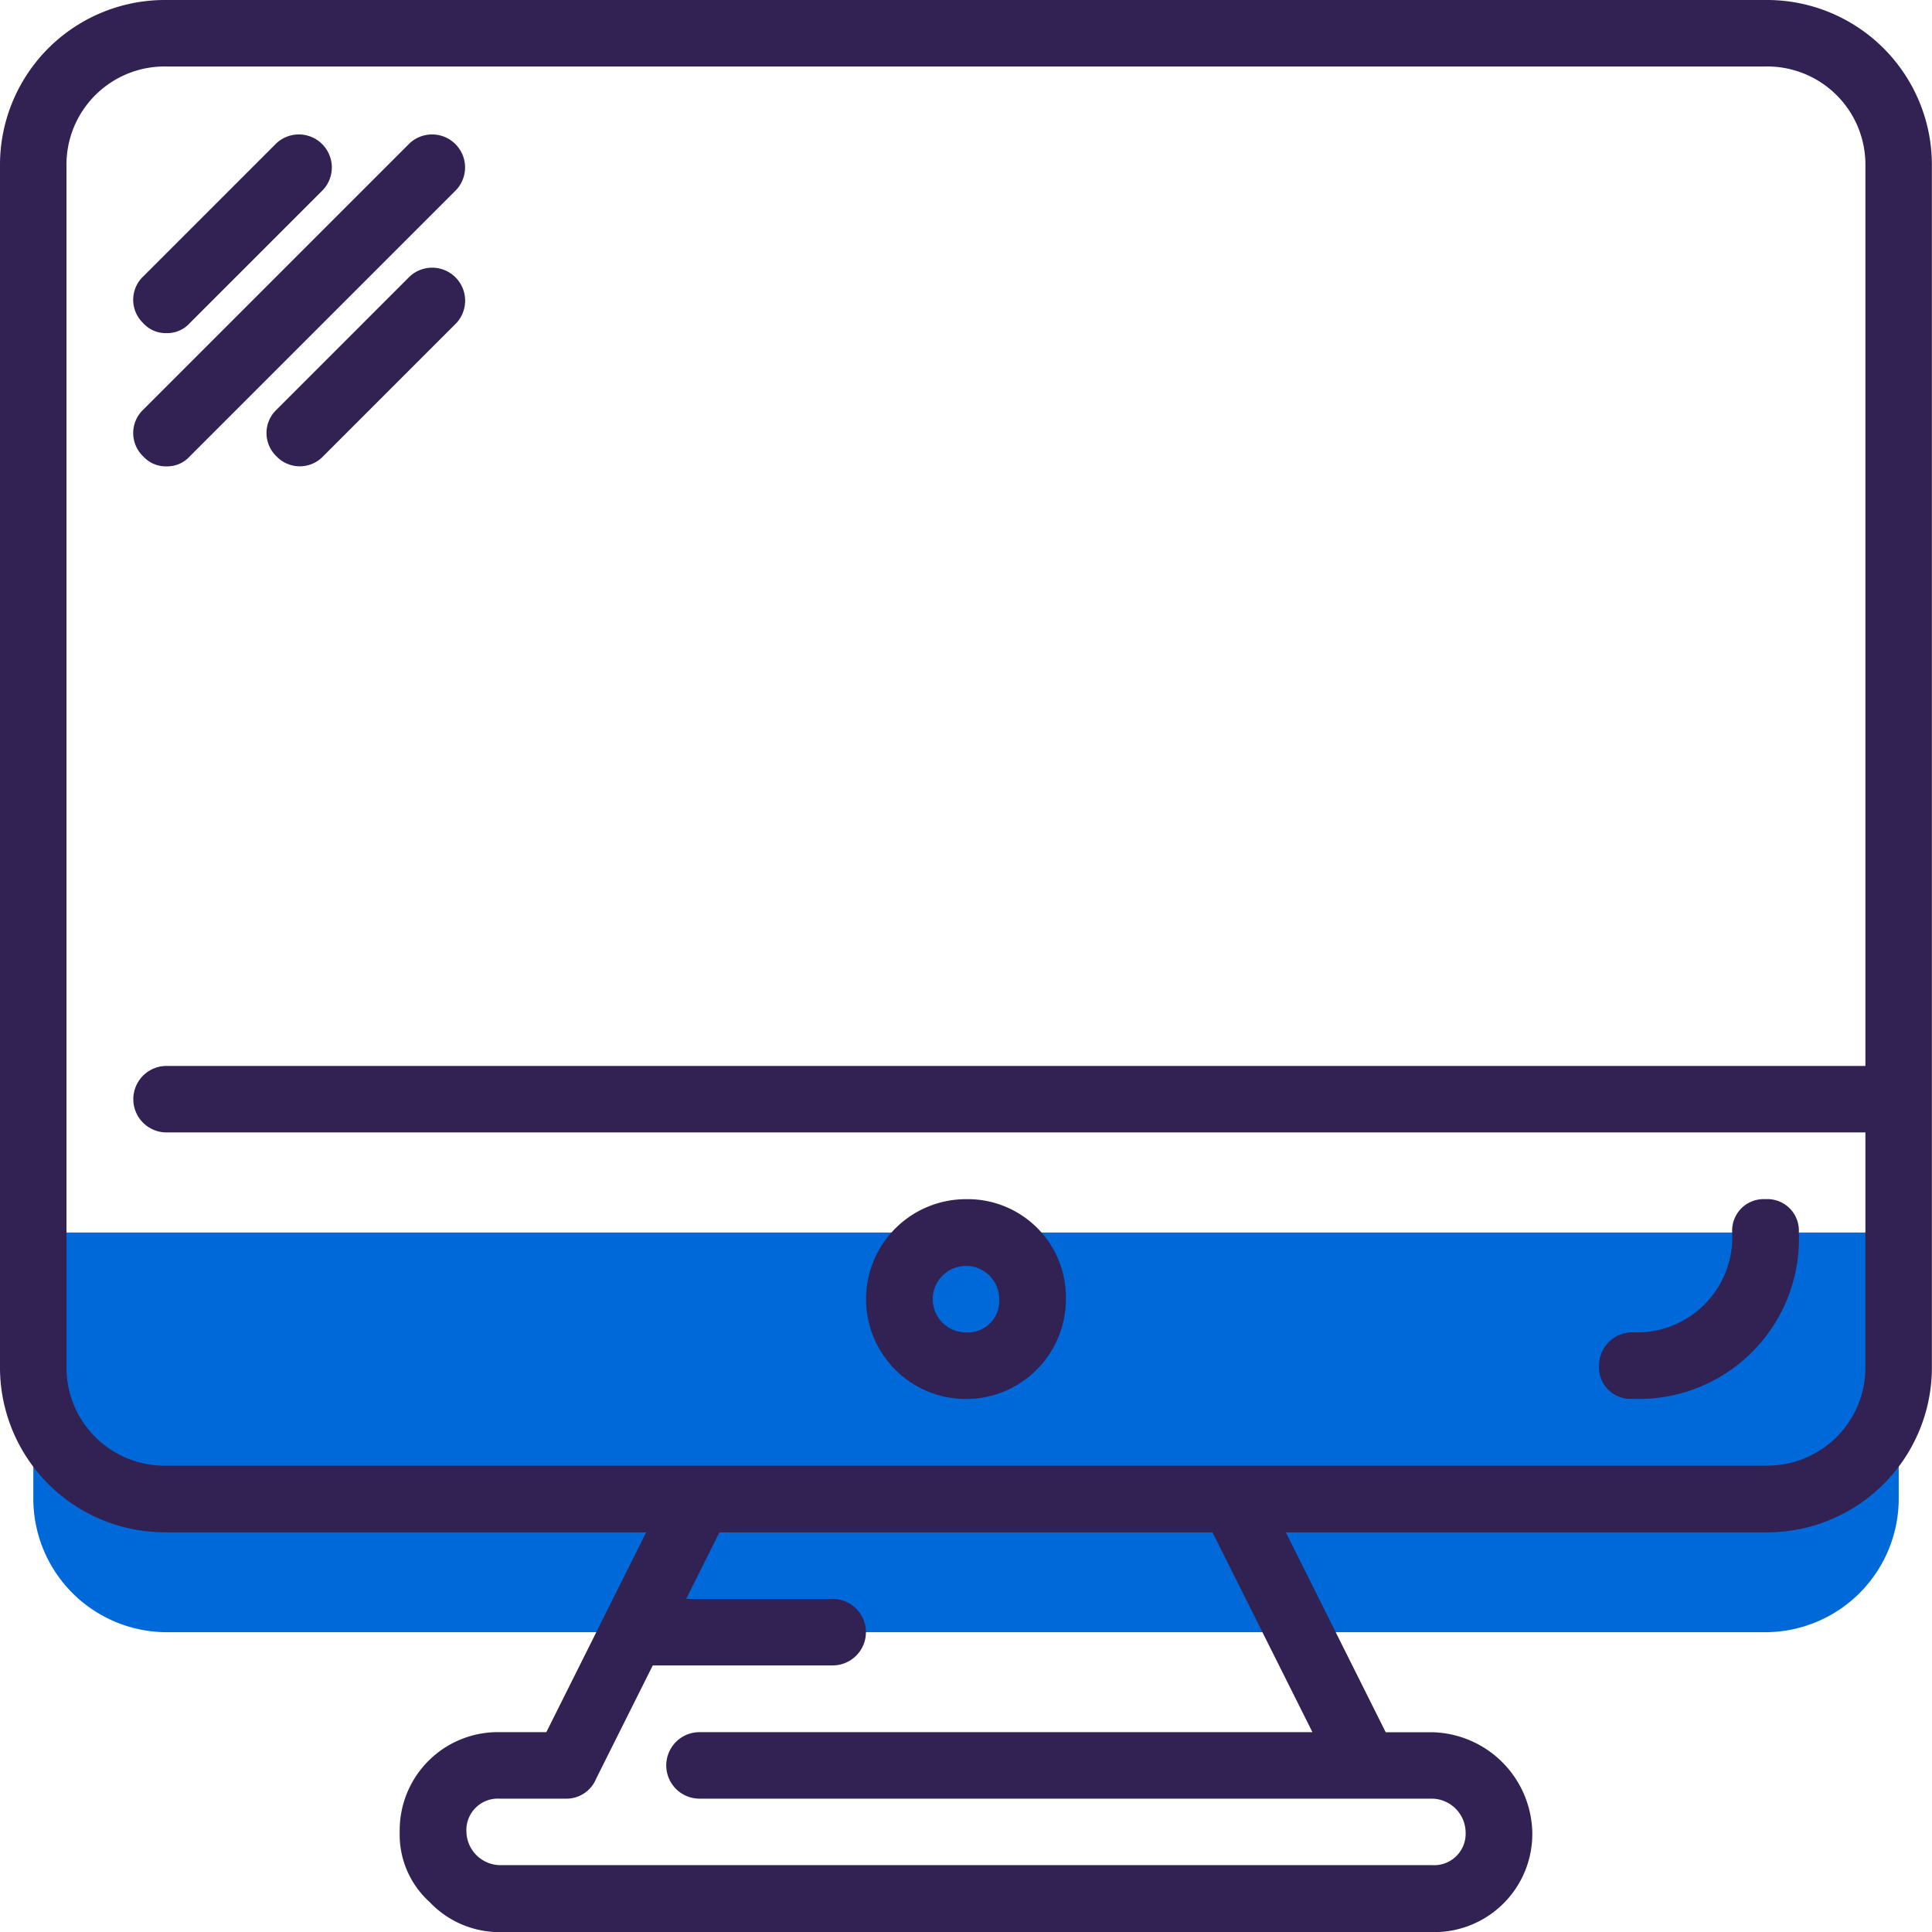 <svg id="monitor" xmlns="http://www.w3.org/2000/svg" viewBox="0 0 52.303 52.303">
  <defs>
    <style>
      .cls-1 {
        fill: #0069D9;
      }

      .cls-2 {
        fill: #322153;
      }
    </style>
  </defs>
  <path id="Path_306" data-name="Path 306" class="cls-1" d="M8,303.214a3.618,3.618,0,0,0,3.607,3.607H54.893a3.618,3.618,0,0,0,3.607-3.607V296H8Z" transform="translate(-7.098 -262.634)"/>
  <g id="Group_148" data-name="Group 148">
    <path id="Path_307" data-name="Path 307" class="cls-2" d="M47.794,0H4.509A4.465,4.465,0,0,0,0,4.509V36.973a4.465,4.465,0,0,0,4.509,4.509H17.495l-2.705,5.411H13.527A2.657,2.657,0,0,0,10.821,49.6a2.456,2.456,0,0,0,.812,1.894,2.6,2.6,0,0,0,1.894.812h25.25A2.657,2.657,0,0,0,41.482,49.6a2.774,2.774,0,0,0-2.705-2.705H37.514l-2.705-5.411H47.794A4.465,4.465,0,0,0,52.3,36.973V4.509A4.465,4.465,0,0,0,47.794,0ZM35.53,46.893H18.937a.9.9,0,0,0,0,1.8H38.777a.925.925,0,0,1,.9.9.852.852,0,0,1-.9.9H13.527a.925.925,0,0,1-.9-.9.852.852,0,0,1,.9-.9h1.8a.867.867,0,0,0,.812-.541l1.533-3.066h4.87a.9.9,0,1,0,0-1.8H18.577l.9-1.8H32.825Zm12.264-7.214H4.509A2.657,2.657,0,0,1,1.8,36.973V4.509A2.657,2.657,0,0,1,4.509,1.8H47.794A2.657,2.657,0,0,1,50.5,4.509V28.857H4.509a.9.9,0,1,0,0,1.8H50.5v6.312A2.657,2.657,0,0,1,47.794,39.678Z"/>
    <path id="Path_308" data-name="Path 308" class="cls-2" d="M210.705,288a2.705,2.705,0,1,0,2.705,2.705A2.657,2.657,0,0,0,210.705,288Zm0,3.607a.9.9,0,1,1,.9-.9A.852.852,0,0,1,210.705,291.607Z" transform="translate(-184.554 -255.536)"/>
    <path id="Path_309" data-name="Path 309" class="cls-2" d="M32.9,41.018a.819.819,0,0,0,.631-.271l7.214-7.214a.893.893,0,0,0-1.262-1.262l-7.214,7.214a.872.872,0,0,0,0,1.262A.819.819,0,0,0,32.9,41.018Z" transform="translate(-28.393 -28.393)"/>
    <path id="Path_310" data-name="Path 310" class="cls-2" d="M32.9,37.411a.819.819,0,0,0,.631-.271l3.607-3.607a.893.893,0,0,0-1.262-1.262l-3.607,3.607a.872.872,0,0,0,0,1.262A.819.819,0,0,0,32.9,37.411Z" transform="translate(-28.393 -28.393)"/>
    <path id="Path_311" data-name="Path 311" class="cls-2" d="M67.878,64.271l-3.607,3.607a.872.872,0,0,0,0,1.262.872.872,0,0,0,1.262,0l3.607-3.607a.893.893,0,0,0-1.262-1.262Z" transform="translate(-56.786 -56.786)"/>
    <path id="Path_312" data-name="Path 312" class="cls-2" d="M388.509,288a.852.852,0,0,0-.9.9,2.581,2.581,0,0,1-2.705,2.705.9.9,0,0,0-.9.9.852.852,0,0,0,.9.9,4.335,4.335,0,0,0,4.509-4.509A.852.852,0,0,0,388.509,288Z" transform="translate(-340.715 -255.536)"/>
  </g>
</svg>
